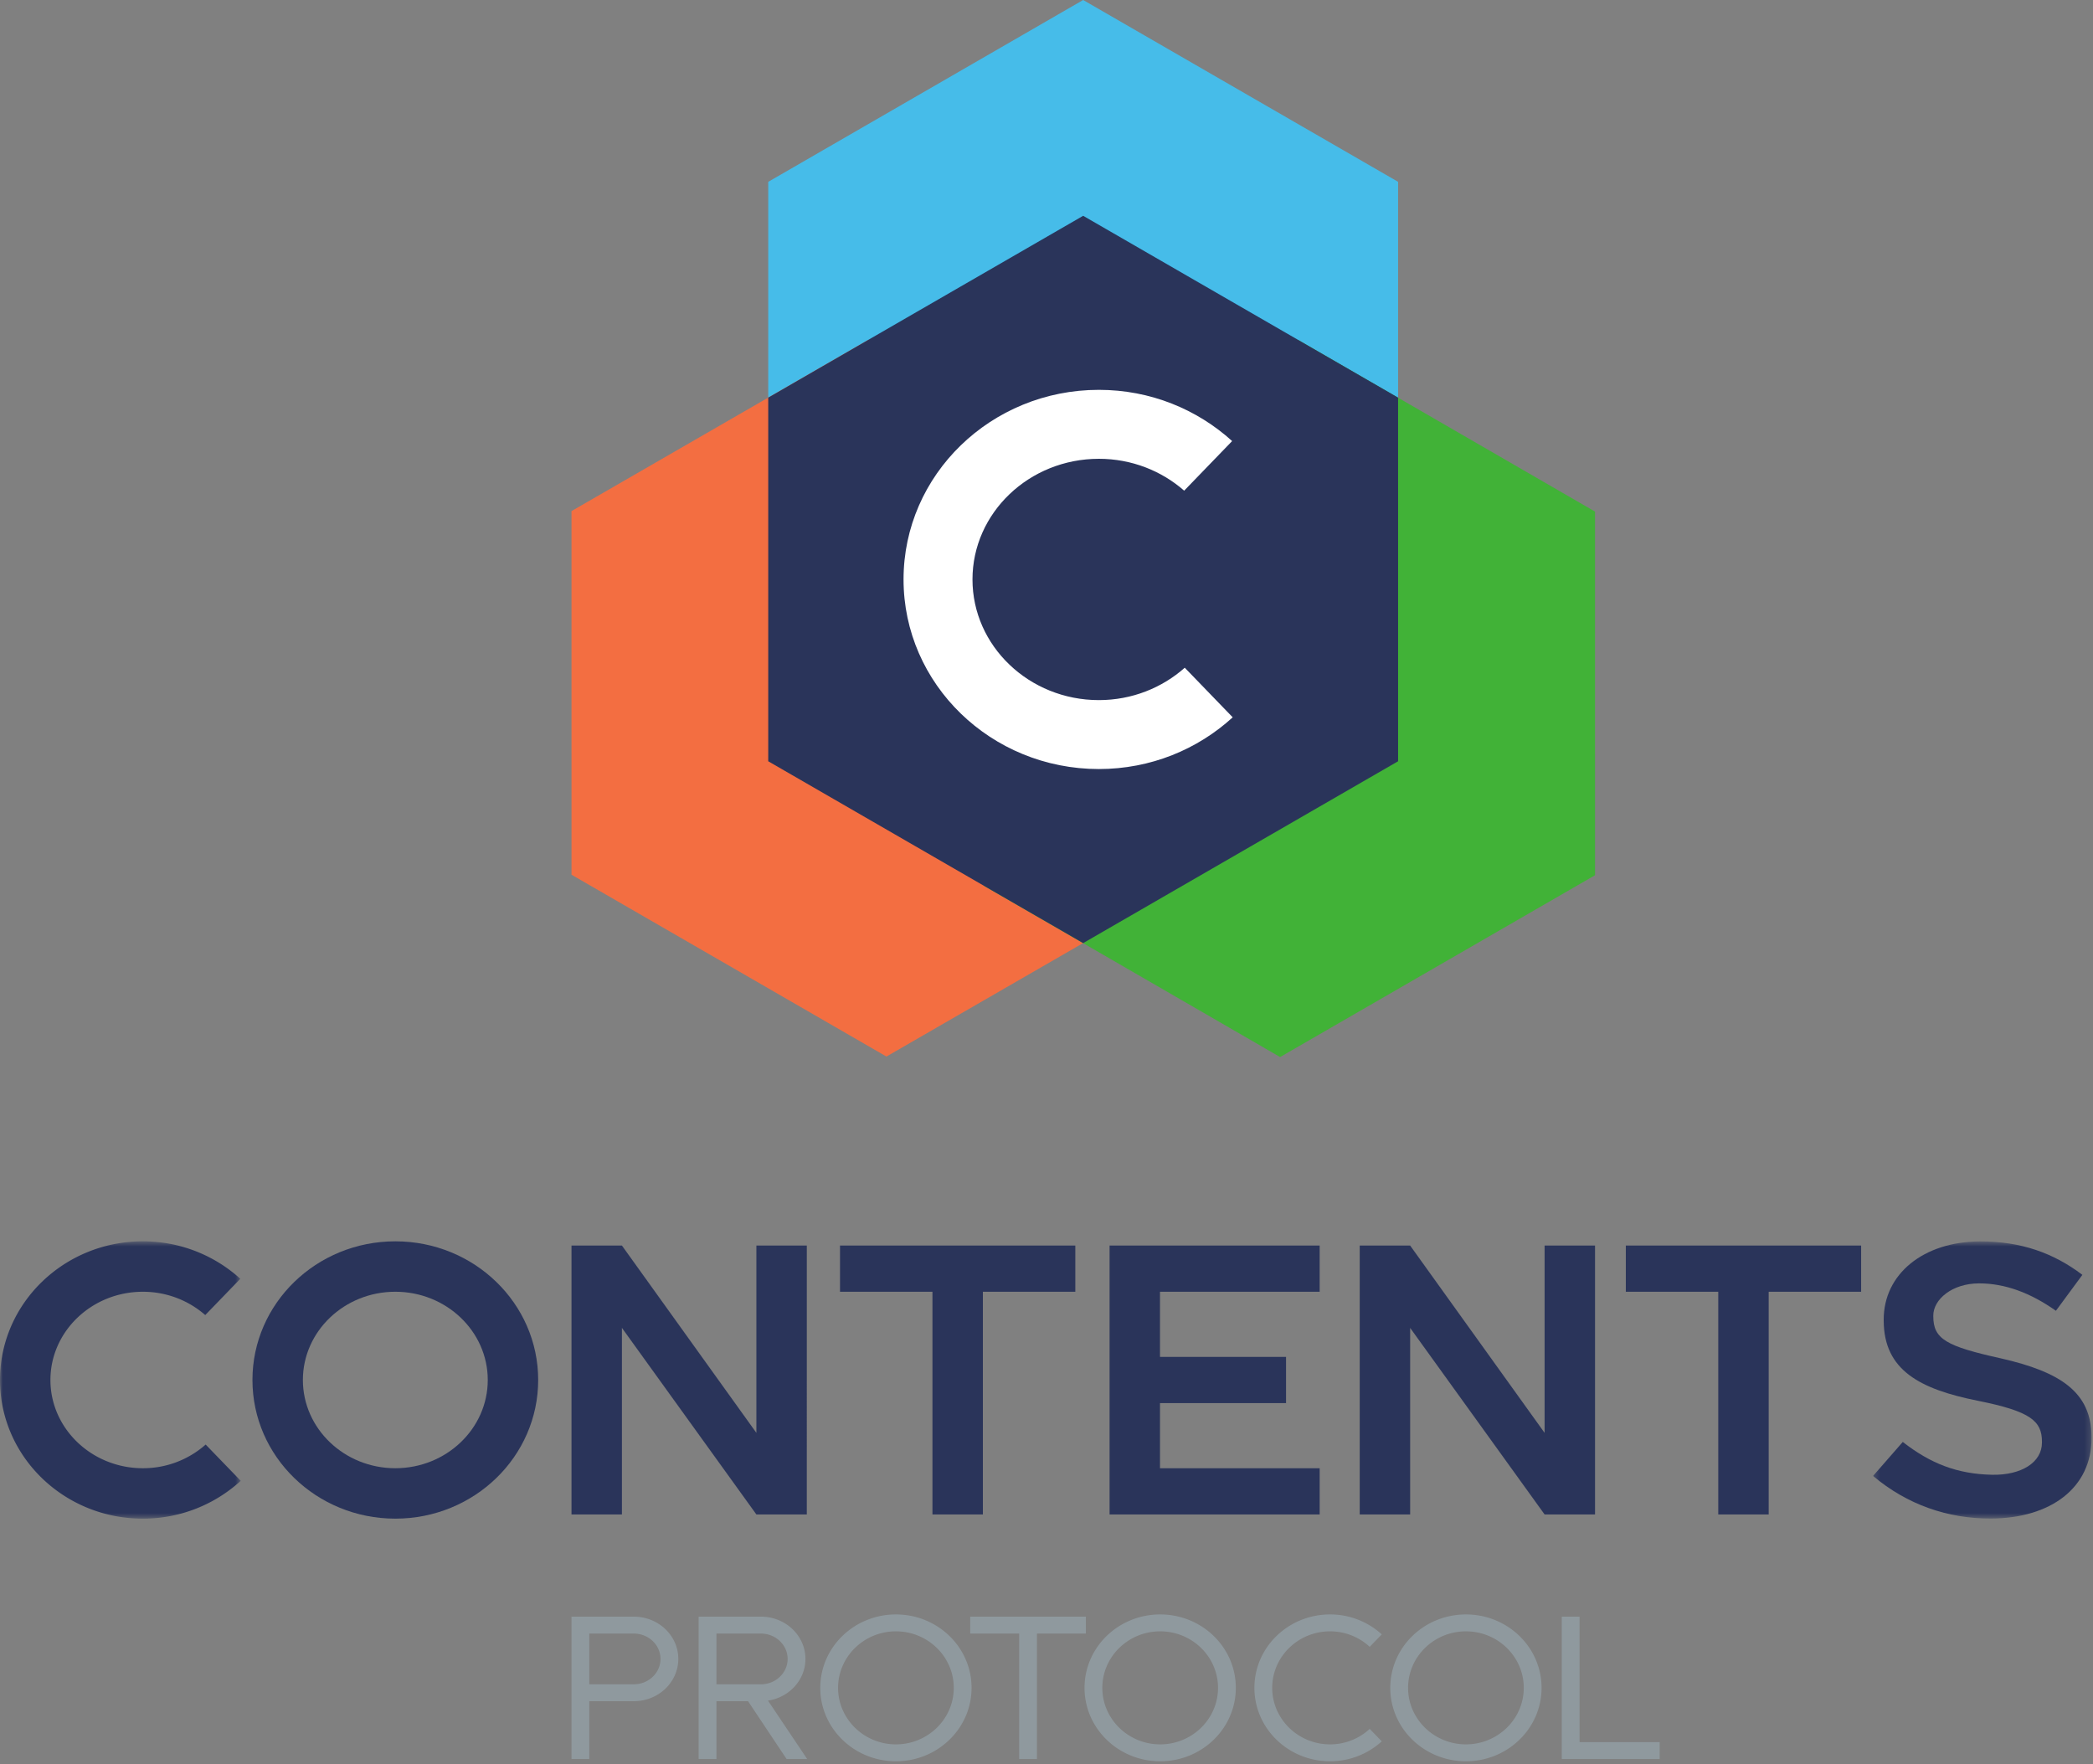<svg xmlns="http://www.w3.org/2000/svg" xmlns:xlink="http://www.w3.org/1999/xlink" width="369" height="311" viewBox="0 0 369 311">
    <rect x="0" y="0" width="369" height="311" fill="#808080" stroke="none"/>
    <defs>
        <path id="a" d="M.256.6h38.519v48.856H.255z"/>
        <path id="c" d="M0 .583h42.441v48.89H0z"/>
    </defs>
    <g fill="none" fill-rule="evenodd">
        <path fill="#8F999E" d="M111.74 296.94h-7.846v-8.943h7.833v.001h.013c2.595 0 4.707 2.005 4.707 4.471s-2.112 4.472-4.707 4.472zm-10.983 13.18h3.138v-10.198h7.832v-.001h.013c4.332 0 7.845-3.336 7.845-7.452s-3.513-7.453-7.845-7.453h-10.983v25.104zM157.953 307.531c-5.624 0-10.199-4.469-10.199-9.963 0-5.493 4.575-9.963 10.199-9.963 5.623 0 10.199 4.47 10.199 9.963 0 5.494-4.576 9.963-10.199 9.963m0-22.907c-7.366 0-13.337 5.796-13.337 12.944 0 7.15 5.971 12.945 13.337 12.945 7.365 0 13.337-5.796 13.337-12.945 0-7.148-5.972-12.944-13.337-12.944M204.542 307.531c-5.624 0-10.199-4.469-10.199-9.963 0-5.493 4.575-9.963 10.199-9.963 5.623 0 10.198 4.47 10.198 9.963 0 5.494-4.575 9.963-10.198 9.963m0-22.907c-7.366 0-13.337 5.796-13.337 12.944 0 7.15 5.97 12.945 13.337 12.945 7.365 0 13.336-5.796 13.336-12.945 0-7.148-5.971-12.944-13.336-12.944M171.049 285.016v2.982h8.63v22.123h3.137v-22.123h8.63v-2.982zM275.345 285.016h3.138v22.123h14.122v2.982h-17.26zM126.309 296.94v-8.943h7.832v.001h.012c2.595 0 4.707 2.005 4.707 4.471s-2.112 4.472-4.707 4.472h-7.845zm-3.138 13.18h3.138v-10.198h5.575l6.797 10.198h3.63l-6.912-10.3c3.74-.569 6.6-3.638 6.6-7.35 0-4.117-3.513-7.454-7.846-7.454h-10.982v25.104zM234.49 307.531c-5.623 0-10.198-4.469-10.198-9.963 0-5.493 4.575-9.963 10.199-9.963a10.28 10.28 0 0 1 6.992 2.731l2.124-2.197a13.49 13.49 0 0 0-9.116-3.515c-7.366 0-13.337 5.796-13.337 12.944 0 7.15 5.97 12.945 13.337 12.945 3.53 0 6.73-1.34 9.116-3.515l-2.124-2.196a10.283 10.283 0 0 1-6.992 2.73M258.445 307.531c-5.623 0-10.198-4.469-10.198-9.963 0-5.493 4.575-9.963 10.198-9.963 5.624 0 10.199 4.47 10.199 9.963 0 5.494-4.575 9.963-10.199 9.963m0-22.907c-7.365 0-13.336 5.796-13.336 12.944 0 7.15 5.97 12.945 13.336 12.945 7.365 0 13.337-5.796 13.337-12.945 0-7.148-5.972-12.944-13.337-12.944"/>
        <path fill="#46BCE9" d="M246.486 90.349l-55.52 32.056-55.523-32.054-.001-58.294L190.962 0l55.523 32.054z"/>
        <path fill="#F36E41" d="M208.544 156.12l-52.263 30.148-55.522-32.054-.002-64.11 52.263-30.148 55.523 32.054z"/>
        <path fill="#41B237" d="M281.207 154.302l-55.521 32.056-52.267-30.22-.002-64.111 55.52-32.057 52.268 30.222z"/>
        <path fill="#2A345A" d="M246.486 134.21l-55.52 32.057-55.523-32.055-.001-64.11 55.52-32.057L246.484 70.1z"/>
        <path fill="#FFF" d="M193.735 123.429c-12.287 0-22.284-9.542-22.284-21.272 0-11.73 9.997-21.271 22.284-21.271 5.798 0 11.07 2.142 15.038 5.62l8.454-8.745c-6.155-5.587-14.4-9.031-23.491-9.031-19.02 0-34.44 14.965-34.44 33.426 0 18.461 15.42 33.427 34.44 33.427 9.141 0 17.427-3.48 23.593-9.12l-8.453-8.743c-3.98 3.53-9.292 5.709-15.14 5.709"/>
        <g transform="translate(329.971 218.263)">
            <mask id="b" fill="#fff">
                <use xlink:href="#a"/>
            </mask>
            <path fill="#2A345A" d="M.256 41.945l5.236-5.994c4.885 3.81 9.61 5.662 15.745 5.787 5.126.104 8.809-2.16 8.793-5.69v-.135c0-3.642-1.985-5.356-11.268-7.214C8.544 26.653 2.167 23.34 2.13 14.585l-.002-.134C2.093 6.306 9.181.643 19.066.6 26.32.57 32.092 2.648 37.157 6.494l-4.666 6.333c-4.495-3.172-8.983-4.83-13.535-4.83-4.795 0-8.084 2.853-8.084 5.669v.135c0 4.025 2.3 5.285 11.911 7.415 10.537 2.399 15.957 5.972 15.99 13.845l.002.135c.037 8.89-7.264 14.215-17.72 14.26-7.608.033-14.804-2.445-20.8-7.511" mask="url(#b)"/>
        </g>
        <path fill="#2A345A" d="M232.659 219.586v8.148h-28.15v11.482h22.223v8.149H204.51v11.483h28.15v8.148H195.62v-47.41z"/>
        <g transform="translate(0 218.263)">
            <mask id="d" fill="#fff">
                <use xlink:href="#c"/>
            </mask>
            <path fill="#2A345A" d="M25.186 40.585C16.2 40.585 8.89 33.608 8.89 25.03c0-8.579 7.31-15.557 16.297-15.557 4.241 0 8.096 1.567 10.999 4.11l6.182-6.395C37.865 3.102 31.837.583 25.187.583 11.276.583 0 11.527 0 25.028 0 38.53 11.276 49.474 25.186 49.474c6.686 0 12.746-2.546 17.255-6.67l-6.181-6.393a16.644 16.644 0 0 1-11.074 4.174" mask="url(#d)"/>
        </g>
        <path fill="#2A345A" d="M69.696 258.848c-8.987 0-16.297-6.978-16.297-15.557 0-8.578 7.31-15.557 16.297-15.557 8.986 0 16.297 6.979 16.297 15.557 0 8.579-7.31 15.557-16.297 15.557m0-40.002c-13.911 0-25.188 10.944-25.188 24.445 0 13.502 11.277 24.446 25.188 24.446 13.91 0 25.187-10.944 25.187-24.446 0-13.501-11.277-24.445-25.187-24.445M148.096 219.586v8.148h16.297v39.262h8.89v-39.262h16.297v-8.148zM142.241 266.996h-8.891l-23.703-32.89v32.89h-8.89v-47.41H109.647v.005l23.705 33.024v-33.03h8.89zM286.636 219.586v8.148h16.297v39.262h8.89v-39.262h16.297v-8.148zM281.207 219.586h-8.89v33.03l-23.705-33.025v-.005h-8.889v47.41h8.889v-32.889l23.703 32.89H281.207z"/>
    </g>
</svg>
